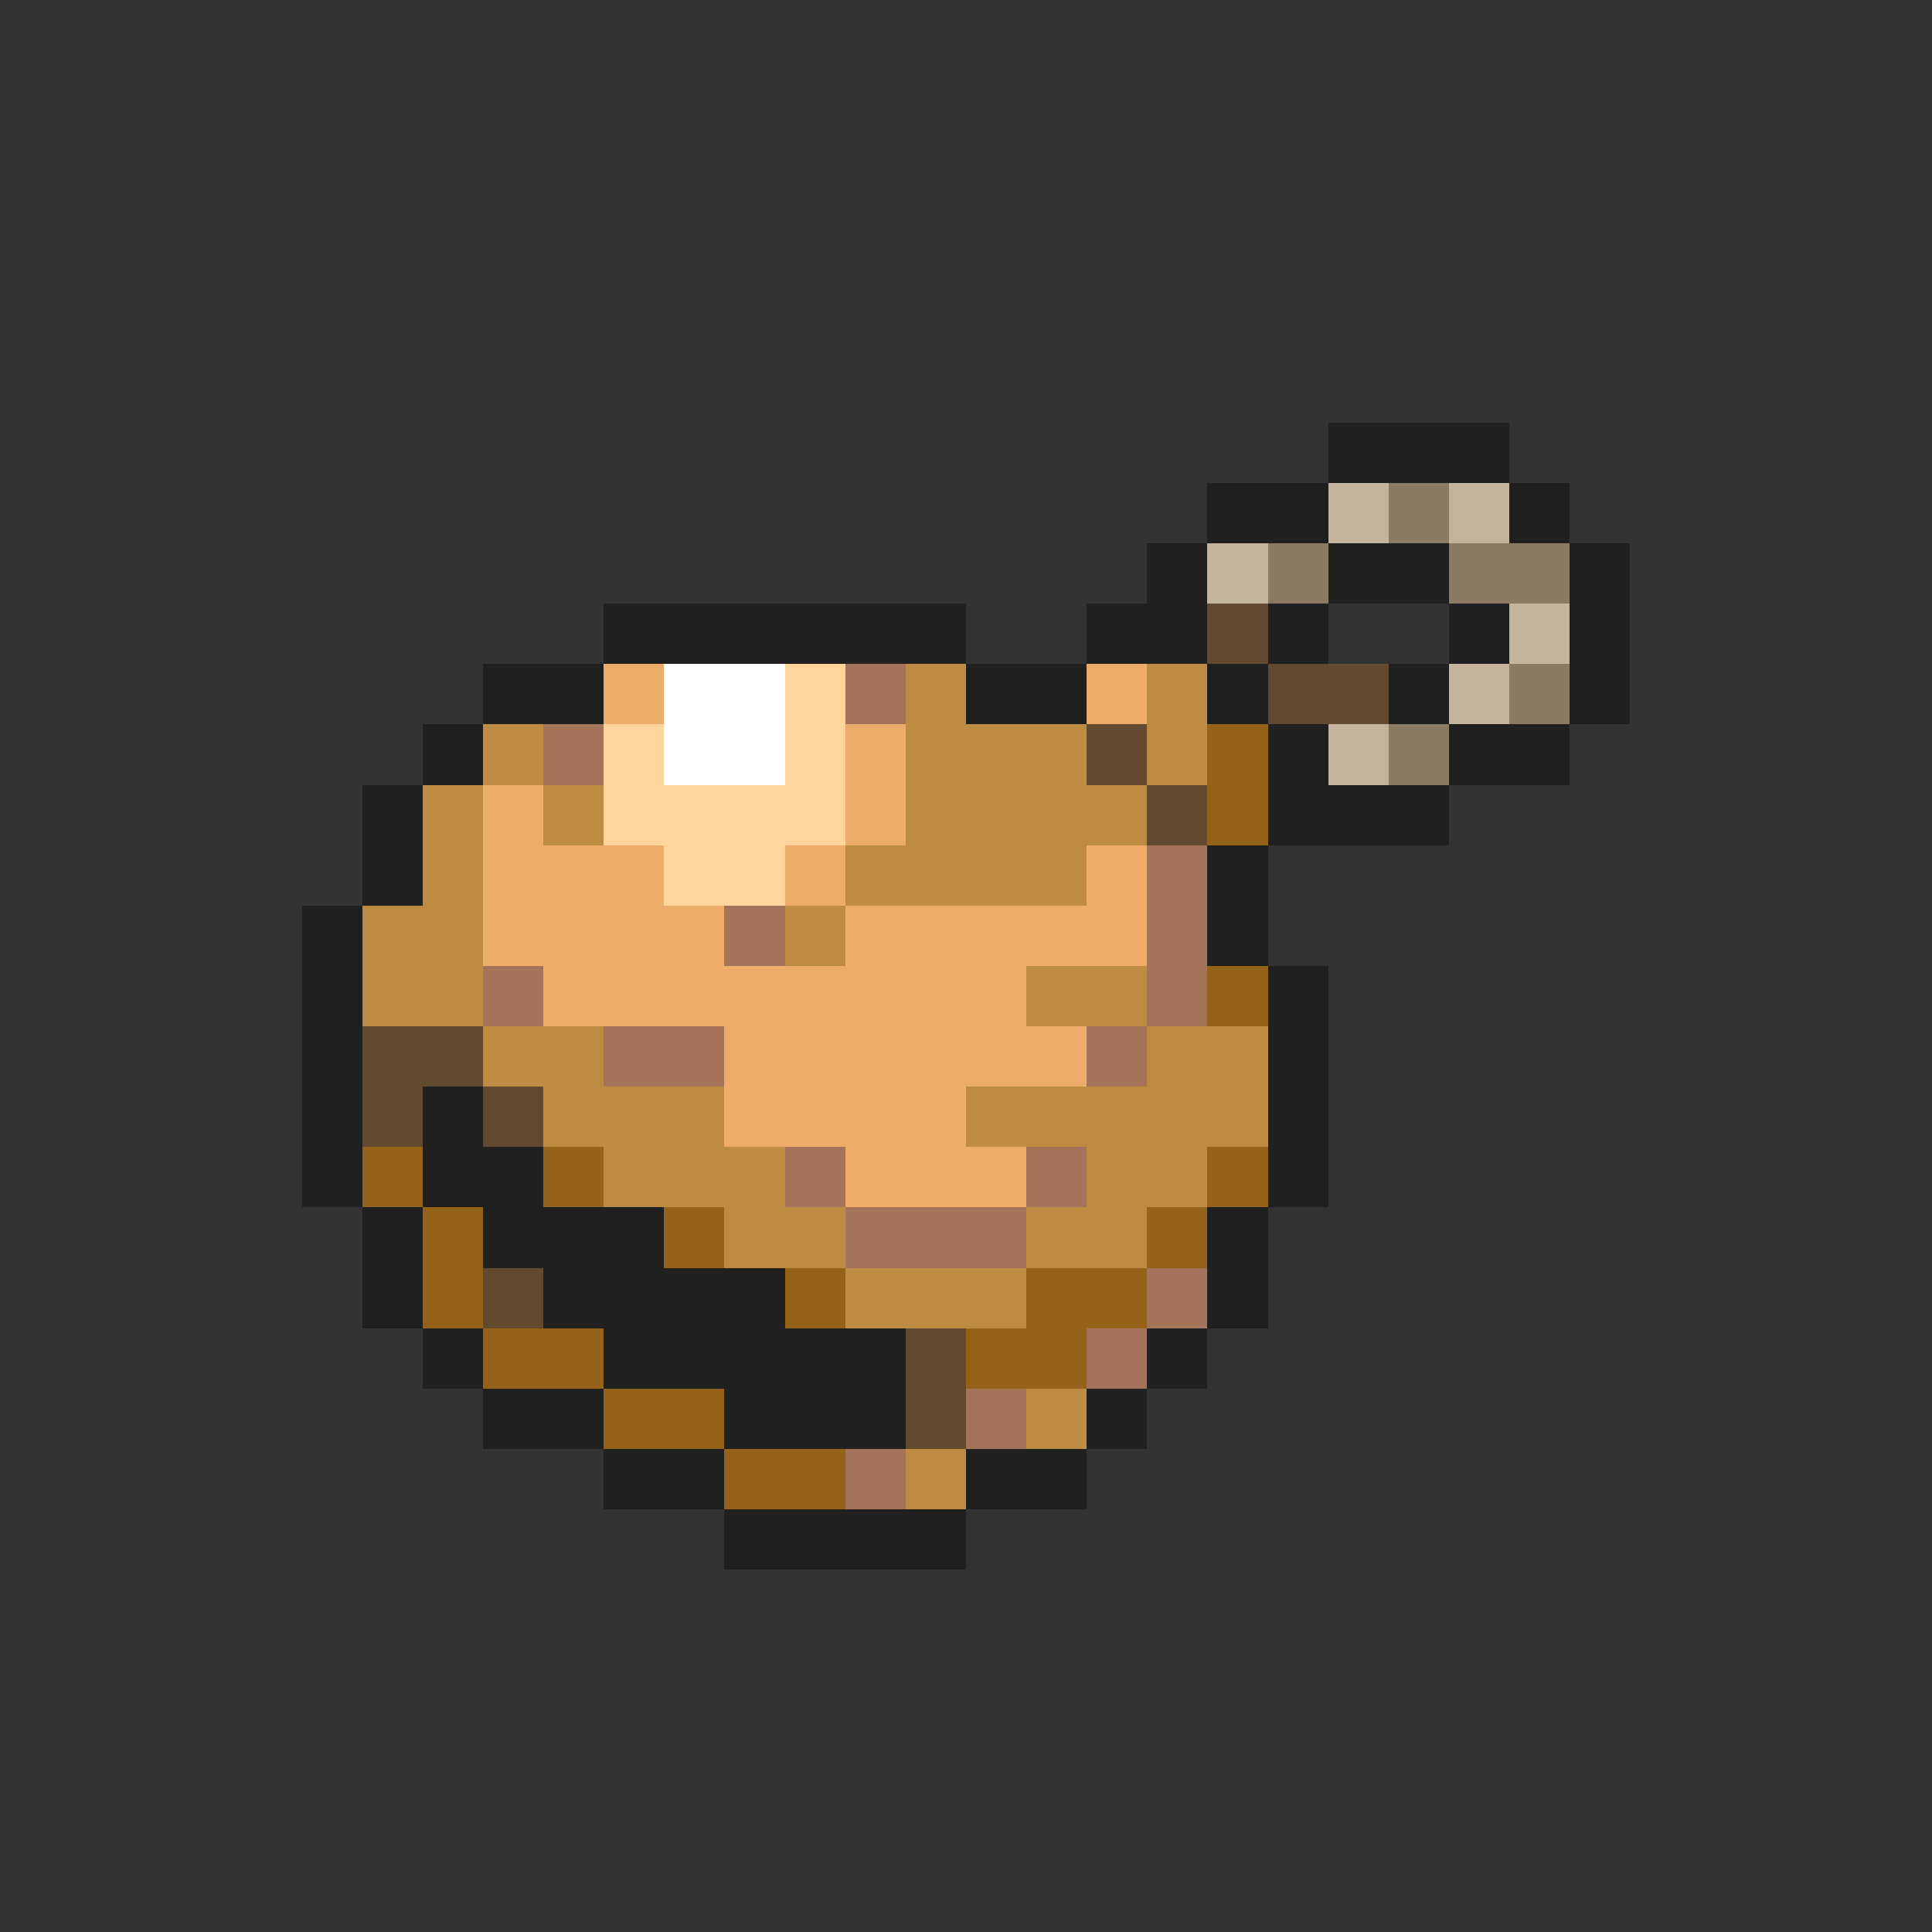 <svg xmlns="http://www.w3.org/2000/svg" viewBox="0 -0.5 32 32" shape-rendering="crispEdges">
<rect x="0" y="-0.5" width="32" height="32" fill="#333333" stroke="none"/>
<path stroke="#202020" d="M22 7h3M20 8h2M25 8h1M19 9h1M22 9h2M26 9h1M10 10h6M18 10h2M21 10h1M24 10h1M26 10h1M8 11h2M16 11h2M20 11h1M23 11h1M26 11h1M7 12h1M21 12h1M24 12h2M6 13h1M21 13h3M6 14h1M20 14h1M5 15h1M20 15h1M5 16h1M21 16h1M5 17h1M21 17h1M5 18h1M7 18h1M21 18h1M5 19h1M7 19h2M21 19h1M6 20h1M8 20h3M20 20h1M6 21h1M9 21h4M20 21h1M7 22h1M10 22h5M19 22h1M8 23h2M12 23h3M18 23h1M10 24h2M16 24h2M12 25h4" />
<path stroke="#c5b49c" d="M22 8h1M24 8h1M20 9h1M25 10h1M24 11h1M22 12h1" />
<path stroke="#8b7b62" d="M23 8h1M21 9h1M24 9h2M25 11h1M23 12h1" />
<path stroke="#624a31" d="M20 10h1M21 11h2M18 12h1M19 13h1M6 17h2M6 18h1M8 18h1M8 21h1M15 22h1M15 23h1" />
<path stroke="#eeac6a" d="M10 11h1M18 11h1M14 12h1M8 13h1M14 13h1M8 14h3M13 14h1M18 14h1M8 15h4M14 15h5M9 16h8M12 17h6M12 18h4M14 19h3" />
<path stroke="#ffffff" d="M11 11h2M11 12h2" />
<path stroke="#ffd59c" d="M13 11h1M10 12h1M13 12h1M10 13h4M11 14h2" />
<path stroke="#a4735a" d="M14 11h1M9 12h1M19 14h1M12 15h1M19 15h1M8 16h1M19 16h1M10 17h2M18 17h1M13 19h1M17 19h1M14 20h3M19 21h1M18 22h1M16 23h1M14 24h1" />
<path stroke="#bd8b41" d="M15 11h1M19 11h1M8 12h1M15 12h3M19 12h1M7 13h1M9 13h1M15 13h4M7 14h1M14 14h4M6 15h2M13 15h1M6 16h2M17 16h2M8 17h2M19 17h2M9 18h3M16 18h5M10 19h3M18 19h2M12 20h2M17 20h2M14 21h3M17 23h1M15 24h1" />
<path stroke="#946218" d="M20 12h1M20 13h1M20 16h1M6 19h1M9 19h1M20 19h1M7 20h1M11 20h1M19 20h1M7 21h1M13 21h1M17 21h2M8 22h2M16 22h2M10 23h2M12 24h2" />
</svg>